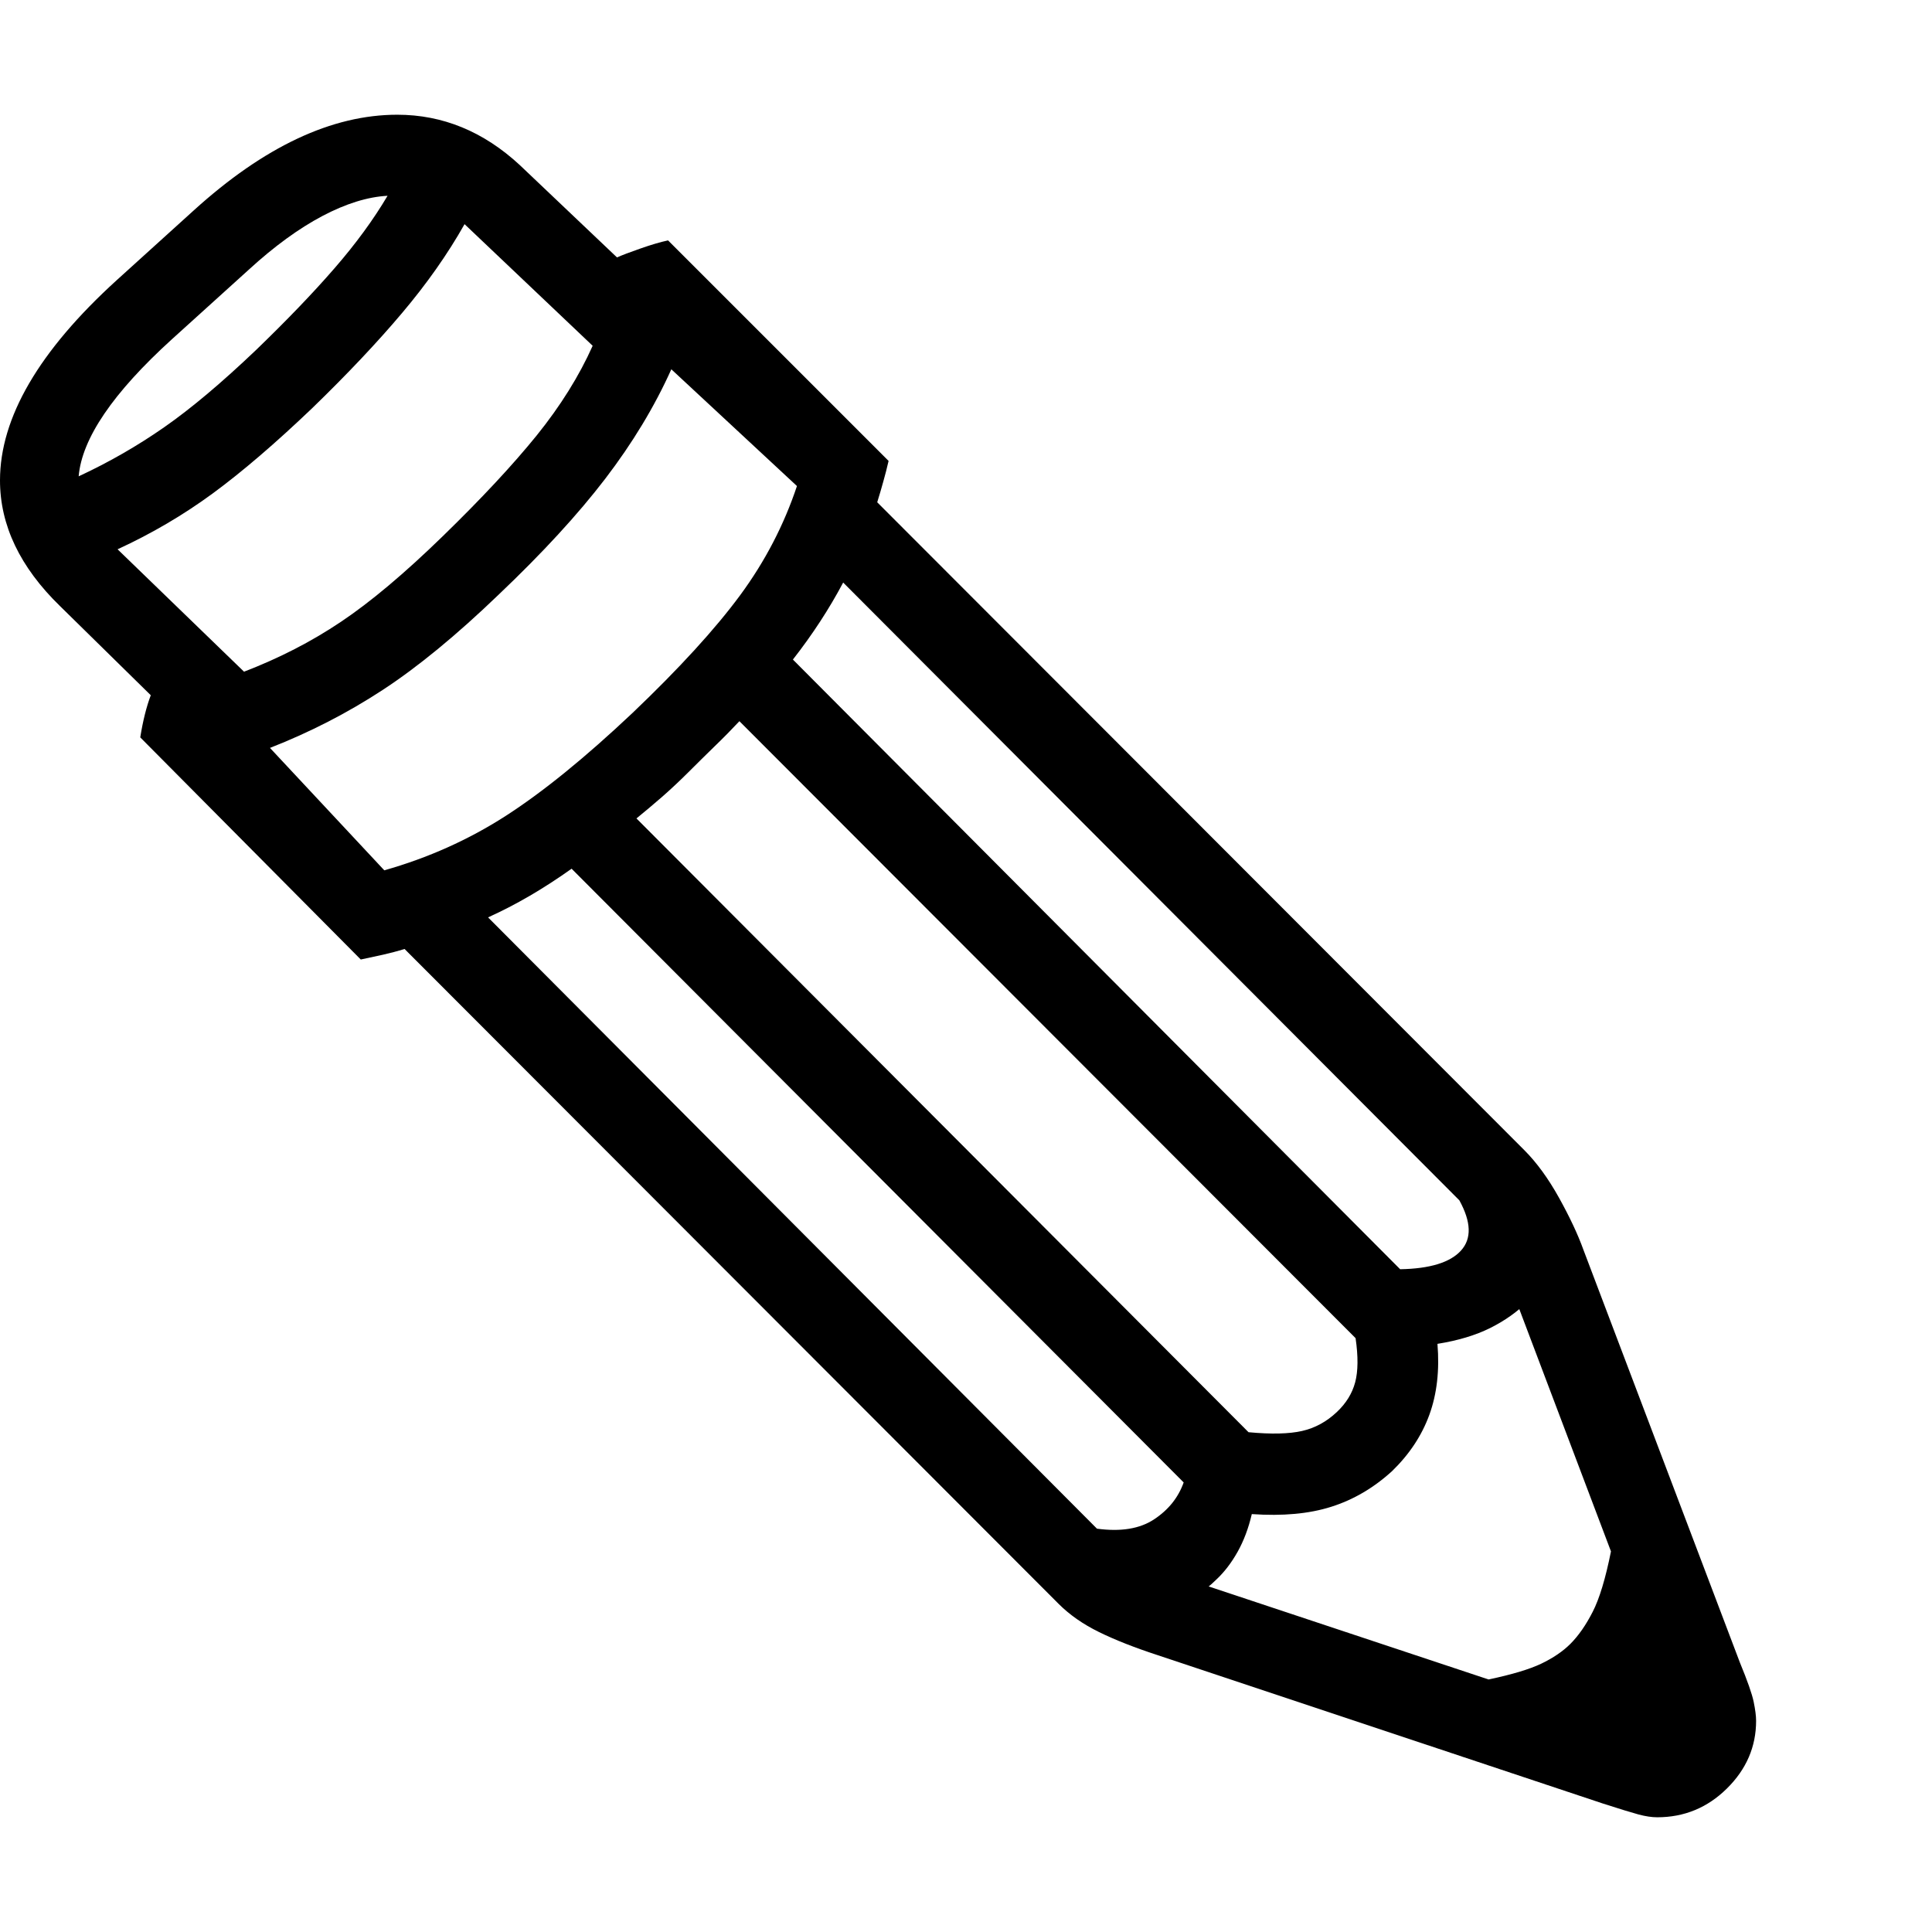 <svg version="1.1" xmlns="http://www.w3.org/2000/svg" width="256" height="256" viewBox="0 0 37.234 32.812">
  <defs>
    <style type="text/css" id="current-color-scheme">.ColorScheme-Text { color:#000000; }</style>
  </defs><path class="ColorScheme-Text" fill="currentColor" d="M31.938 32.812 C31.833 32.812 31.714 32.794 31.578 32.758 C31.443 32.721 31.214 32.651 30.891 32.547 L22.312 29.688 C21.865 29.542 21.487 29.393 21.18 29.242 C20.872 29.091 20.615 28.911 20.406 28.703 L7.797 16.078 C7.661 16.12 7.523 16.156 7.383 16.188 C7.242 16.219 7.099 16.25 6.953 16.281 L2.703 12 C2.755 11.677 2.823 11.406 2.906 11.188 L1.156 9.469 C0.385 8.719 0 7.911 0 7.047 C0 5.839 0.75 4.552 2.25 3.188 L3.734 1.844 C5.089 0.615 6.396 -0 7.656 -0 C8.531 -0 9.318 0.323 10.016 0.969 L11.891 2.75 C11.984 2.708 12.135 2.651 12.344 2.578 C12.552 2.505 12.729 2.453 12.875 2.422 L17.125 6.672 C17.094 6.807 17.06 6.94 17.023 7.07 C16.987 7.201 16.948 7.333 16.906 7.469 L29.375 19.953 C29.615 20.193 29.839 20.5 30.047 20.875 C30.255 21.25 30.411 21.583 30.516 21.875 L33.531 29.828 C33.677 30.182 33.766 30.435 33.797 30.586 C33.828 30.737 33.844 30.859 33.844 30.953 C33.844 31.453 33.656 31.888 33.281 32.258 C32.906 32.628 32.458 32.812 31.938 32.812 Z M21.141 27.25 C21.599 27.312 21.966 27.253 22.242 27.07 C22.518 26.888 22.708 26.651 22.812 26.359 L11.016 14.531 C10.474 14.917 9.938 15.229 9.406 15.469 Z M1.516 6.969 C2.099 6.698 2.648 6.383 3.164 6.023 C3.68 5.664 4.271 5.167 4.938 4.531 C5.531 3.958 6.034 3.435 6.445 2.961 C6.857 2.487 7.198 2.021 7.469 1.562 C7.083 1.583 6.664 1.714 6.211 1.953 C5.758 2.193 5.286 2.536 4.797 2.984 L3.312 4.328 C2.177 5.359 1.578 6.24 1.516 6.969 Z M4.703 10.734 C5.38 10.474 6.003 10.154 6.57 9.773 C7.138 9.393 7.792 8.844 8.531 8.125 C9.281 7.396 9.885 6.747 10.344 6.18 C10.802 5.612 11.161 5.036 11.422 4.453 L8.953 2.109 C8.63 2.682 8.229 3.253 7.75 3.82 C7.271 4.388 6.693 5 6.016 5.656 C5.307 6.333 4.669 6.88 4.102 7.297 C3.534 7.714 2.922 8.073 2.266 8.375 Z M7.406 14.562 C8.25 14.323 9.029 13.974 9.742 13.516 C10.456 13.057 11.271 12.396 12.188 11.531 C13.094 10.667 13.786 9.909 14.266 9.258 C14.745 8.607 15.109 7.906 15.359 7.156 L12.938 4.906 C12.615 5.625 12.19 6.328 11.664 7.016 C11.138 7.703 10.453 8.448 9.609 9.25 C8.797 10.031 8.052 10.643 7.375 11.086 C6.698 11.529 5.974 11.901 5.203 12.203 Z M28.688 30.156 C29.135 30.062 29.474 29.961 29.703 29.852 C29.932 29.742 30.12 29.615 30.266 29.469 C30.422 29.312 30.565 29.107 30.695 28.852 C30.826 28.596 30.943 28.208 31.047 27.688 L29.031 22.359 L29.875 22.031 C29.844 22.188 29.792 22.339 29.719 22.484 C29.646 22.63 29.552 22.76 29.438 22.875 C29.24 23.073 29 23.242 28.719 23.383 C28.437 23.523 28.099 23.625 27.703 23.688 C27.745 24.198 27.693 24.654 27.547 25.055 C27.401 25.456 27.161 25.818 26.828 26.141 C26.474 26.464 26.083 26.693 25.656 26.828 C25.229 26.964 24.719 27.01 24.125 26.969 C24.062 27.24 23.971 27.482 23.852 27.695 C23.732 27.909 23.594 28.089 23.438 28.234 C23.312 28.359 23.174 28.466 23.023 28.555 C22.872 28.643 22.714 28.714 22.547 28.766 L22.625 28.141 Z M24.062 25.391 C24.5 25.432 24.844 25.424 25.094 25.367 C25.344 25.31 25.568 25.188 25.766 25 C25.943 24.833 26.06 24.643 26.117 24.43 C26.174 24.216 26.177 23.932 26.125 23.578 L14.25 11.688 C14.104 11.844 13.948 12.003 13.781 12.164 C13.615 12.326 13.443 12.495 13.266 12.672 C13.099 12.839 12.932 12.995 12.766 13.141 C12.599 13.286 12.432 13.427 12.266 13.562 Z M26.984 22.25 C27.557 22.24 27.948 22.12 28.156 21.891 C28.365 21.661 28.354 21.339 28.125 20.922 L16.25 9.016 C15.979 9.526 15.656 10.021 15.281 10.5 Z M37.234 27.344" /></svg>